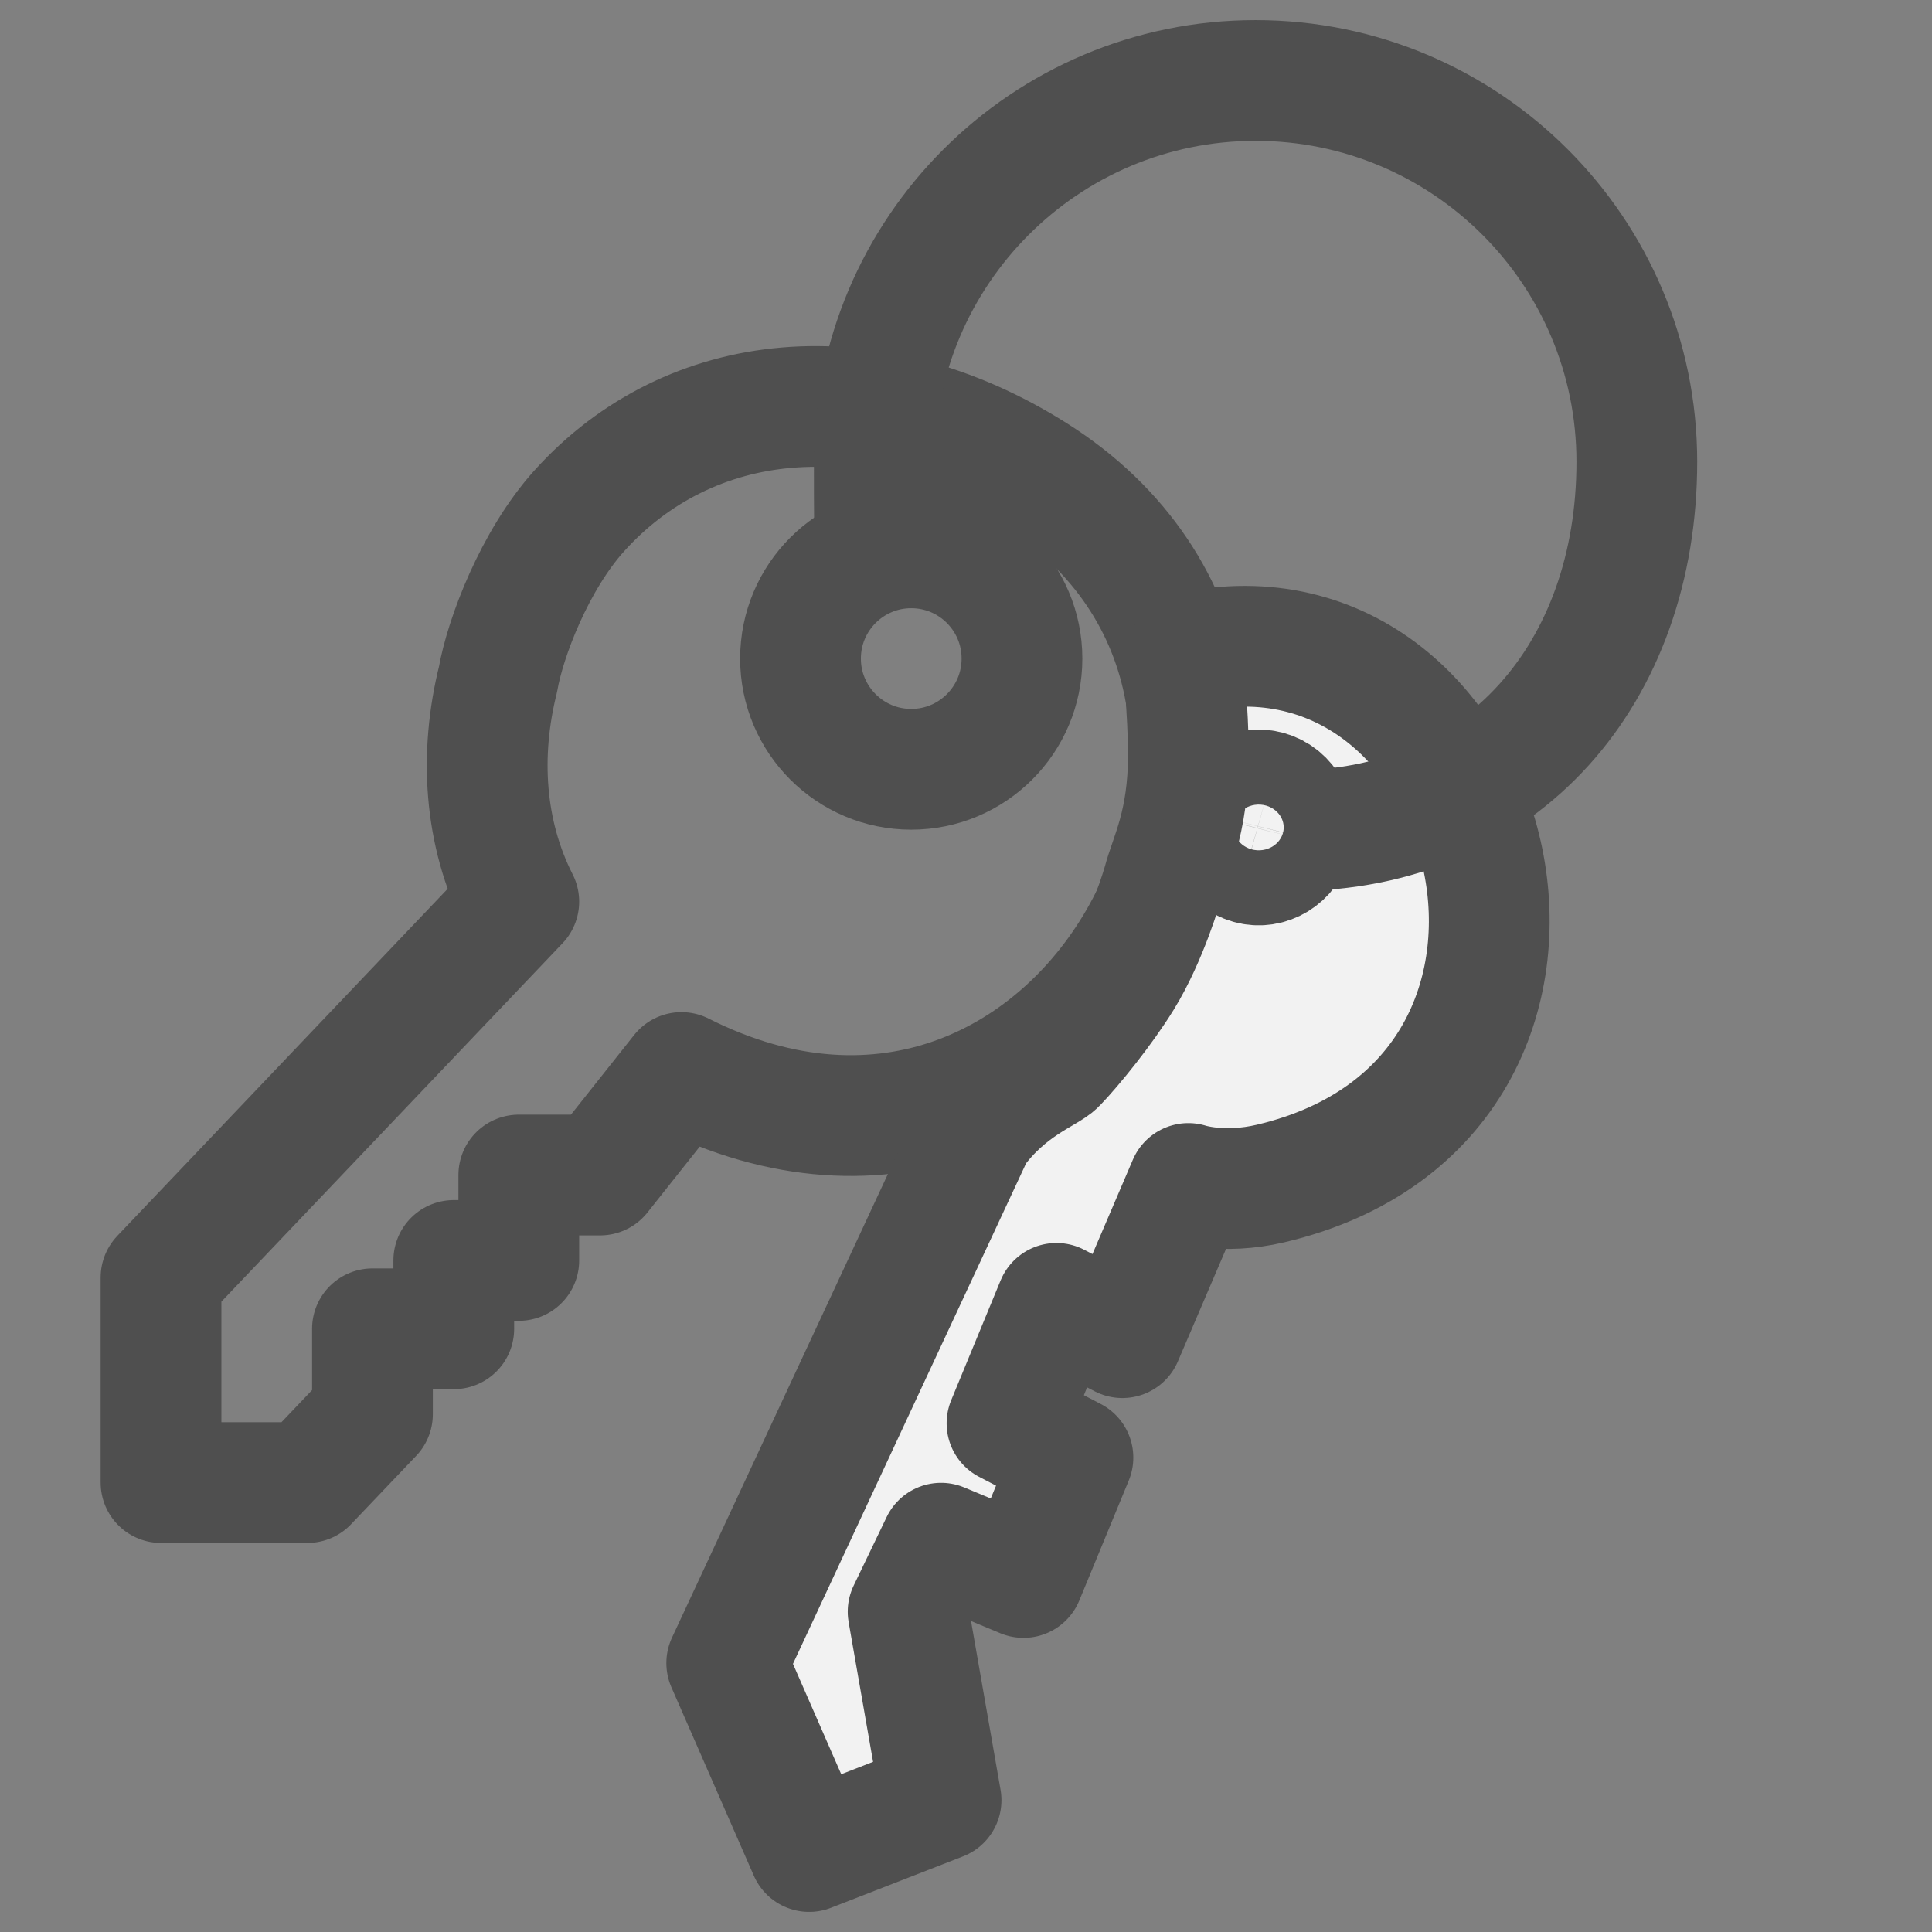 <svg width="32" height="32" viewBox="0 0 32 32" fill="none" xmlns="http://www.w3.org/2000/svg">
<rect x="0" y="0" width="32" height="32" fill="#808080" stroke="none"/>
<path d="M2.667 21.16L8.593 14.934C8.014 13.793 7.941 12.488 8.248 11.255C8.37 10.556 8.859 9.278 9.593 8.463C11.426 6.426 14.418 6.142 17.13 7.852C22.966 11.531 18.021 21.16 11.287 17.764L9.94 19.462H8.593V20.877H7.516V22.009H6.169V23.424L5.091 24.556H2.667V21.16Z" stroke="#4F4F4F" stroke-width="2" stroke-linecap="round" stroke-linejoin="round"/>
<path d="M21.048 19.602C27.055 18.184 24.871 9.673 19.683 10.808C19.577 11.246 19.683 11.659 19.683 12.51C19.683 13.645 19.375 14.191 19.263 14.621C19.263 14.621 19.01 15.516 18.59 16.198C18.278 16.706 17.771 17.333 17.498 17.616C17.344 17.777 16.679 17.995 16.133 18.751L12.037 27.546L13.402 30.667L15.587 29.816L15.041 26.695L15.587 25.56L16.952 26.128L17.771 24.142L16.679 23.574L17.498 21.588L18.59 22.156L19.683 19.602C19.683 19.602 20.249 19.791 21.048 19.602Z" fill="#F2F2F2" stroke="#4F4F4F" stroke-width="2" stroke-linejoin="round"/>
<ellipse cx="15.093" cy="10.908" rx="1.834" ry="1.834" stroke="#4F4F4F" stroke-width="2" stroke-linejoin="round"/>
<path d="M20.697 14.305C21.009 14.394 21.331 14.197 21.415 13.866C21.498 13.535 21.313 13.194 21 13.105C20.688 13.017 20.366 13.213 20.282 13.545C20.199 13.876 20.384 14.216 20.697 14.305Z" stroke="#4F4F4F" stroke-width="2" stroke-linejoin="round"/>
<path d="M21.407 13.759C24.895 13.759 27.111 11.136 27.111 7.648C27.111 4.161 24.284 1.333 20.796 1.333C17.309 1.333 14.481 4.161 14.481 7.648C14.481 9.384 14.481 9.278 14.685 9.889" stroke="#4F4F4F" stroke-width="2"/>
</svg>
